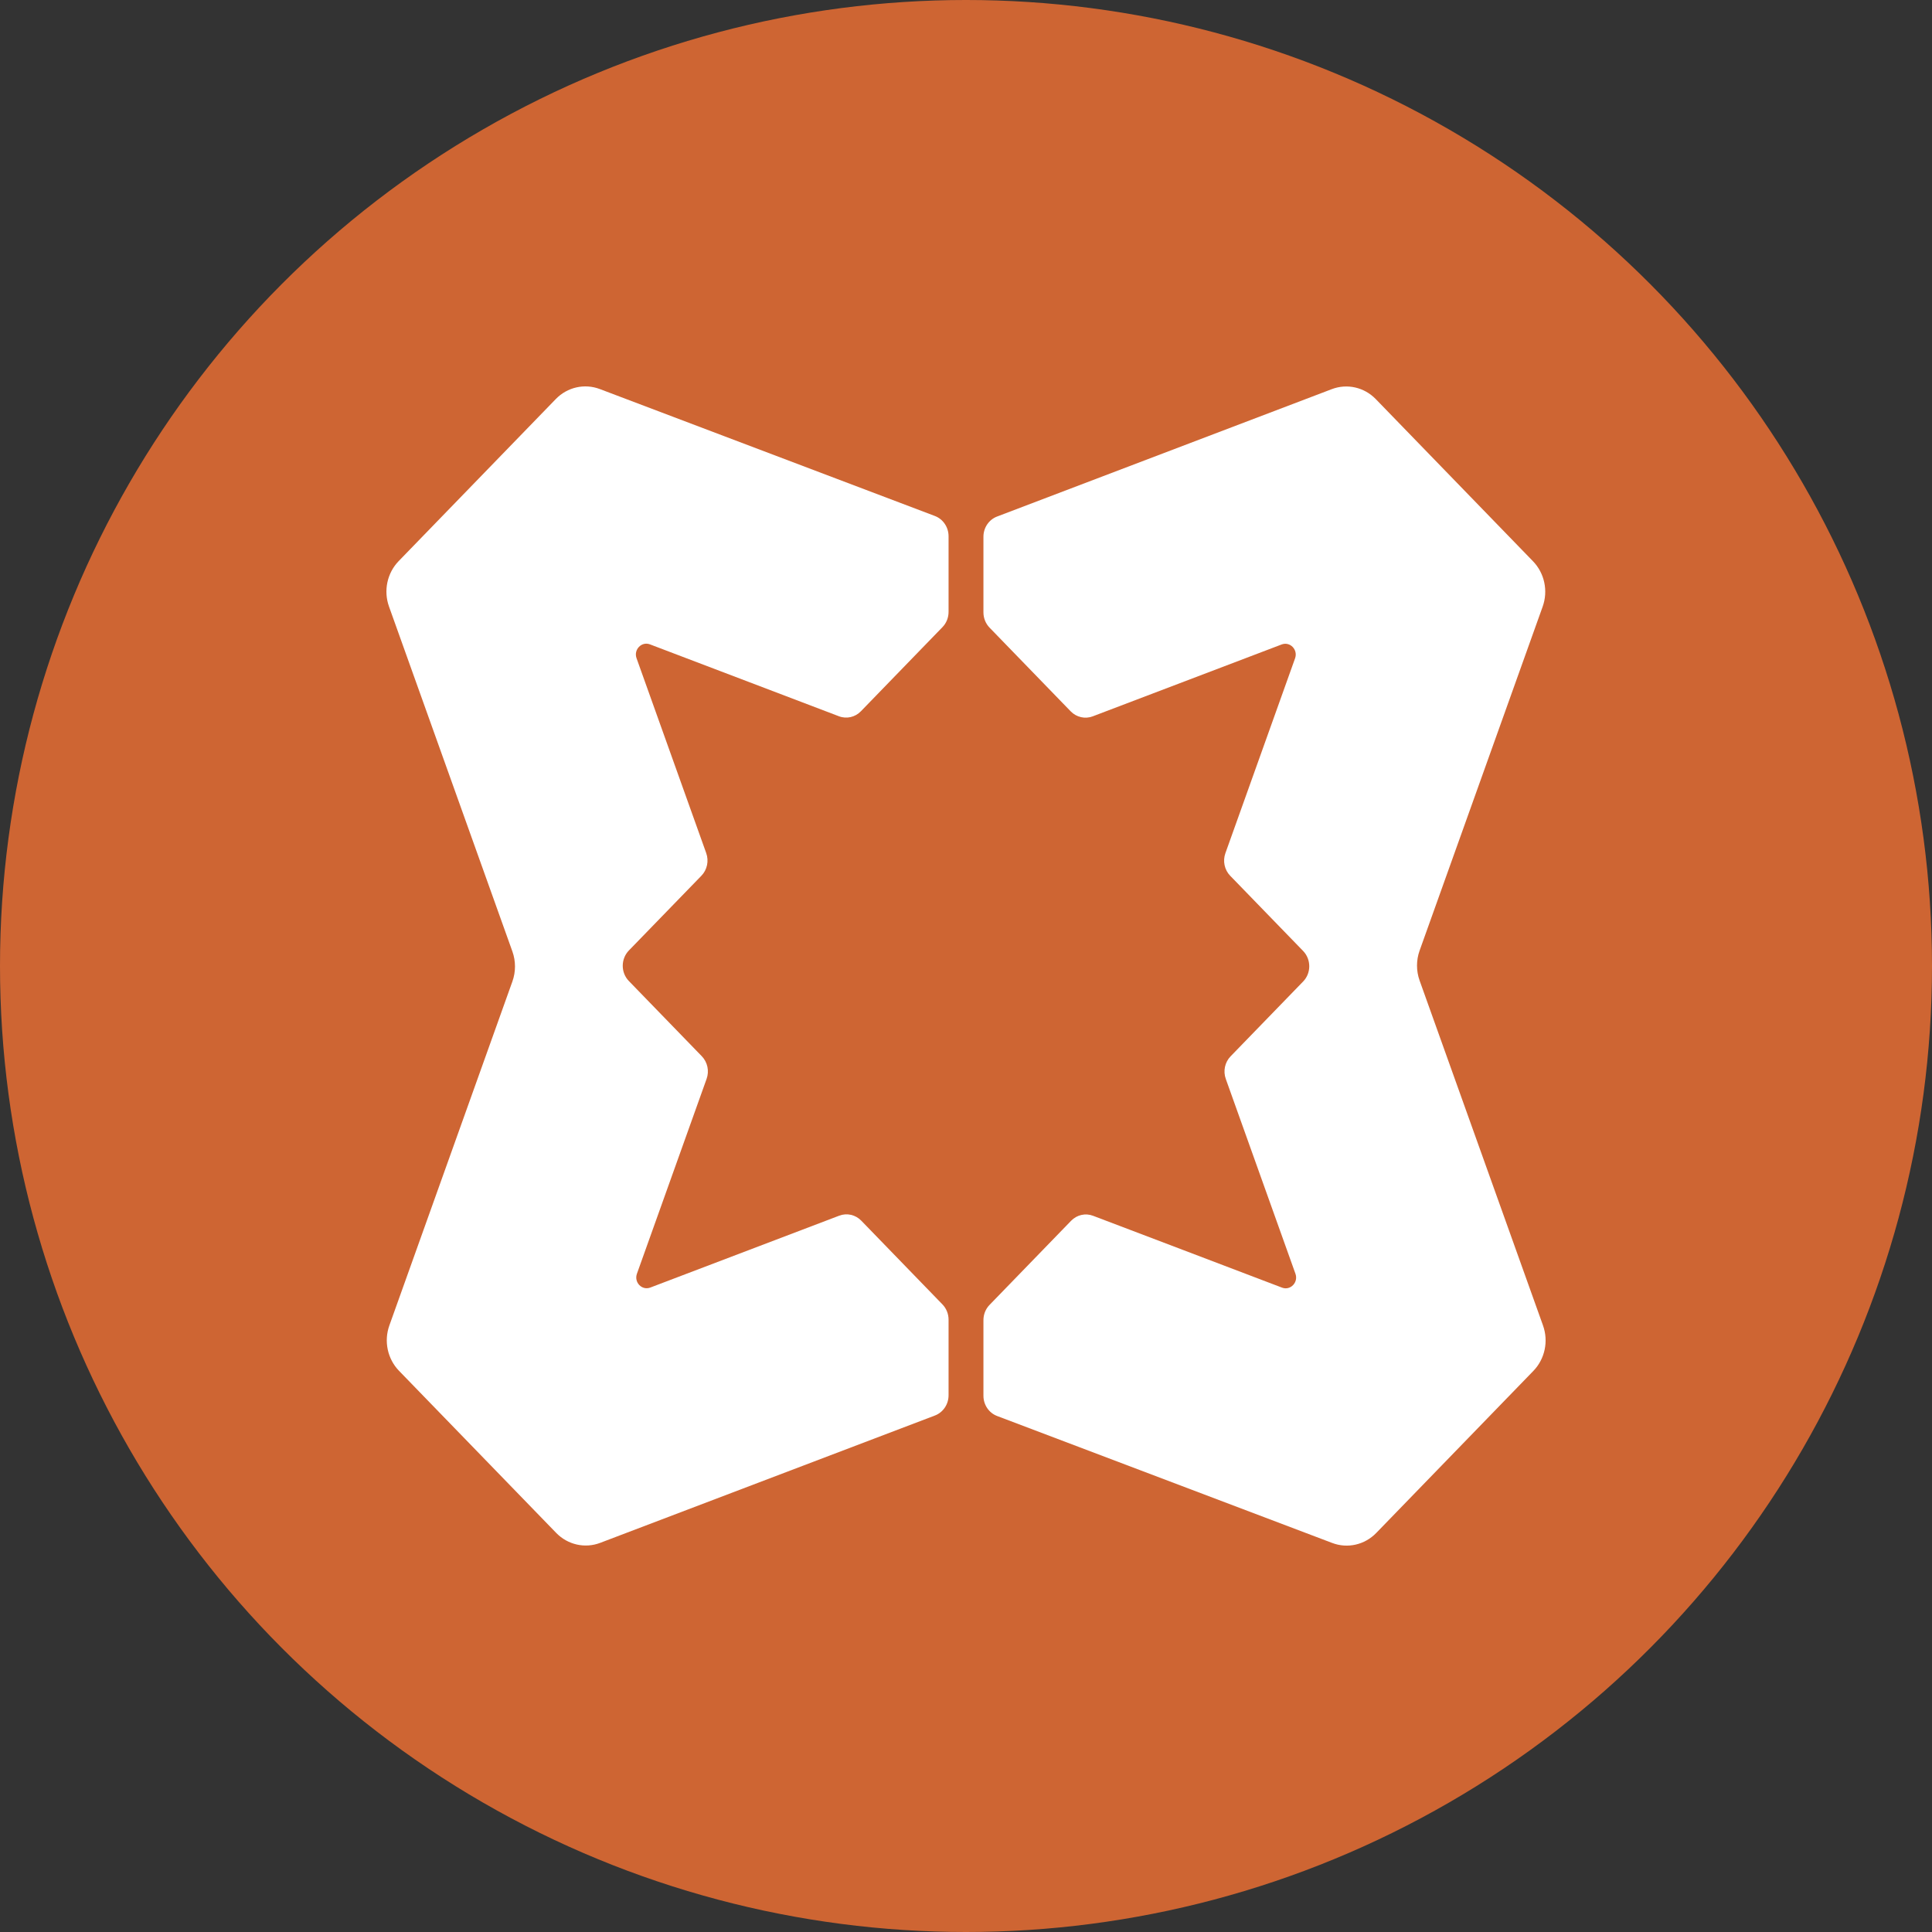 <svg
    width="40"
    height="40"
    viewBox="0 0 40 40"
    fill="none"
    xmlns="http://www.w3.org/2000/svg"
>
    <rect x="0" y="0" width="40" height="40" fill="#333333" stroke="none"/>
    <g clip-path="url(#clip0_9163_303618)">
        <circle cx="20" cy="20" r="20" fill="#CE6533" />
        <path
            fill-rule="evenodd"
            clip-rule="evenodd"
            d="M8.054 12.558C7.937 12.231 8.015 11.864 8.254 11.617L11.507 8.262C11.746 8.015 12.102 7.935 12.419 8.055L19.356 10.683C19.526 10.748 19.639 10.915 19.639 11.103V12.669C19.639 12.787 19.594 12.901 19.512 12.985L17.824 14.726C17.705 14.849 17.527 14.89 17.368 14.829L15.505 14.12L13.457 13.341C13.284 13.275 13.115 13.449 13.179 13.628L14.621 17.661C14.68 17.825 14.641 18.009 14.521 18.132L13.02 19.679C12.851 19.854 12.851 20.137 13.02 20.311L14.529 21.867C14.649 21.991 14.688 22.174 14.629 22.338L13.187 26.371C13.123 26.55 13.291 26.724 13.465 26.657L17.376 25.169C17.534 25.109 17.712 25.149 17.832 25.273L19.512 27.006C19.593 27.089 19.639 27.203 19.639 27.321V28.888C19.639 29.075 19.526 29.242 19.356 29.307L12.427 31.943C12.11 32.064 11.754 31.983 11.515 31.737L8.261 28.381C8.023 28.135 7.944 27.768 8.062 27.44L10.609 20.319C10.68 20.119 10.68 19.9 10.609 19.7L8.054 12.558Z"
            fill="white"
        />
        <path
            fill-rule="evenodd"
            clip-rule="evenodd"
            d="M31.946 27.442C32.064 27.769 31.985 28.137 31.747 28.383L28.493 31.739C28.254 31.985 27.898 32.066 27.581 31.945L20.645 29.317C20.474 29.253 20.361 29.085 20.361 28.898V27.332C20.361 27.213 20.406 27.1 20.488 27.016L22.176 25.275C22.296 25.151 22.474 25.111 22.632 25.172L24.496 25.88L26.543 26.659C26.716 26.725 26.885 26.551 26.821 26.372L25.379 22.339C25.32 22.175 25.359 21.992 25.479 21.869L26.98 20.321C27.149 20.147 27.149 19.864 26.98 19.689L25.471 18.133C25.351 18.01 25.312 17.826 25.371 17.663L26.813 13.63C26.877 13.451 26.709 13.277 26.535 13.343L22.624 14.831C22.466 14.891 22.288 14.851 22.168 14.728L20.488 12.995C20.407 12.911 20.361 12.798 20.361 12.679V11.112C20.361 10.925 20.474 10.758 20.644 10.694L27.573 8.057C27.89 7.936 28.246 8.017 28.485 8.264L31.738 11.619C31.978 11.866 32.056 12.233 31.939 12.56L29.391 19.682C29.32 19.881 29.32 20.101 29.391 20.3L31.947 27.444L31.946 27.442Z"
            fill="white"
        />
    </g>
    <defs>
        <clipPath id="clip0_9163_303618">
            <rect width="40" height="40" fill="white" />
        </clipPath>
    </defs>
</svg>
